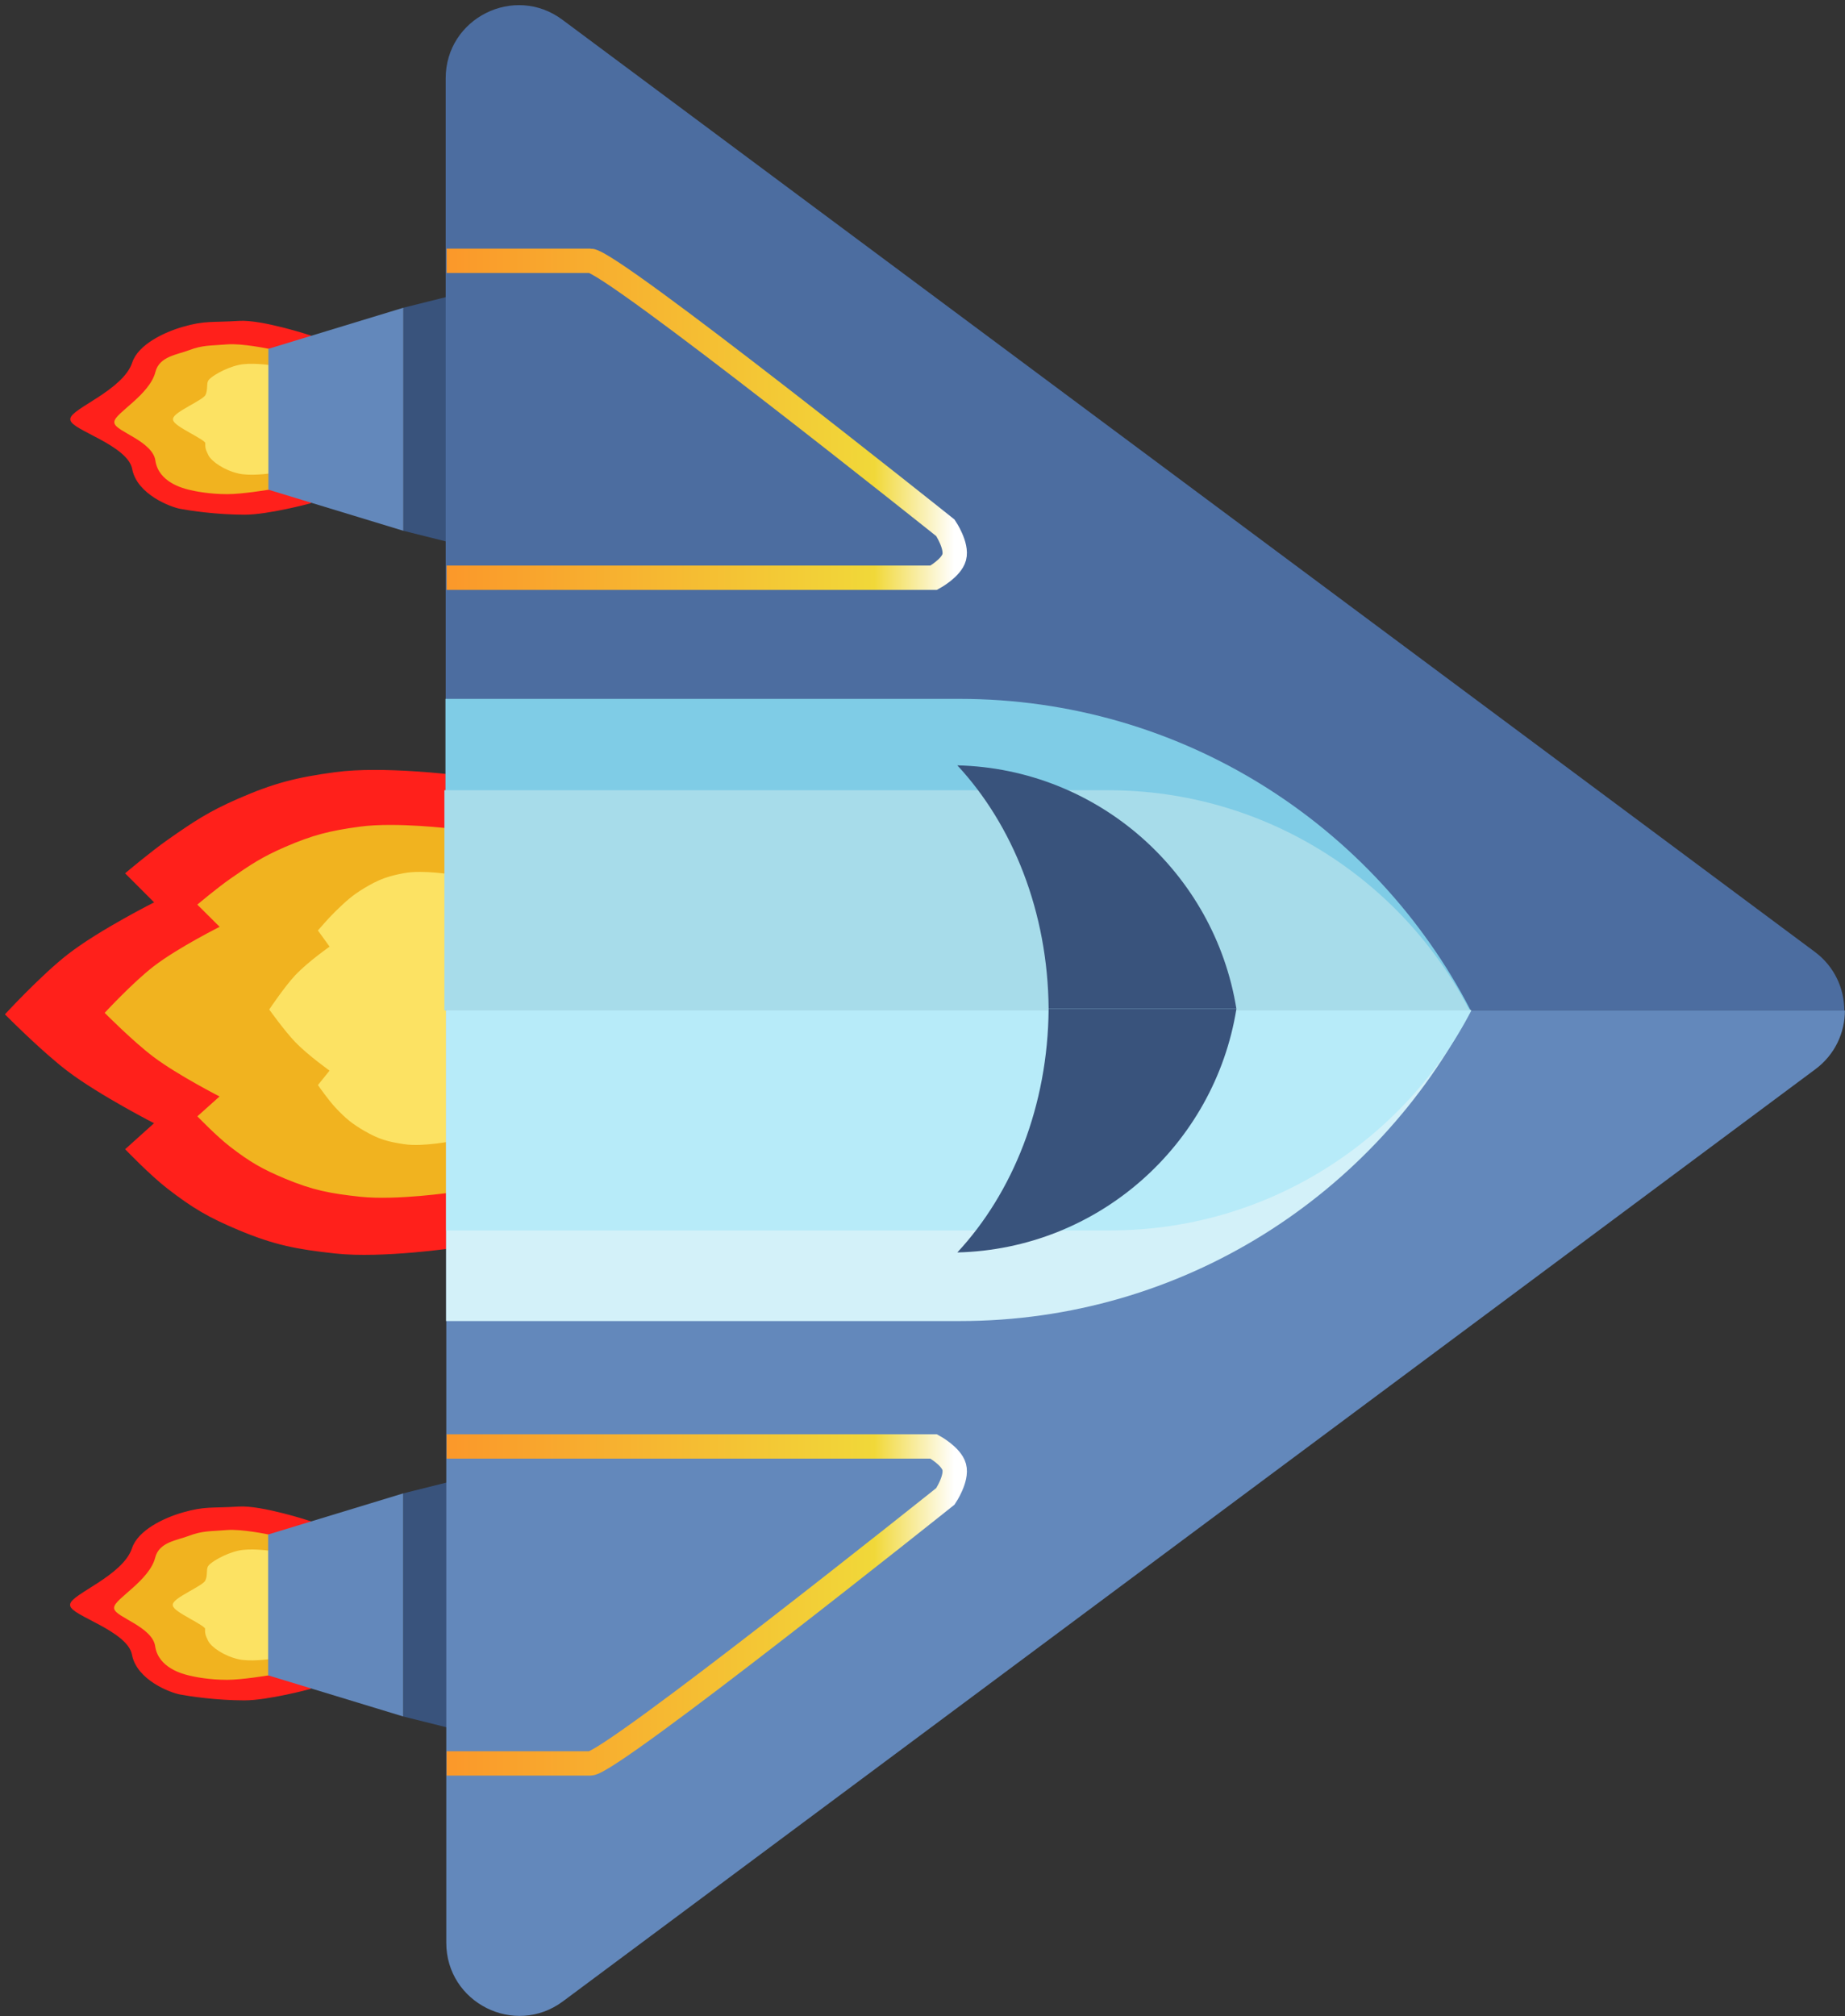 <svg width="303" height="331" viewBox="0 0 303 331" fill="none" xmlns="http://www.w3.org/2000/svg">
<rect x="0" y="0" width="303" height="331" fill="#333333" stroke="none"/>
<path d="M74.879 204.598L74.879 127.501C74.879 127.501 62.771 125.987 55.123 127.02C48.744 127.881 45.123 128.786 39.222 131.356C34.428 133.444 31.936 135.098 27.657 138.102C24.916 140.027 20.912 143.403 20.912 143.403L25.73 148.221C25.73 148.221 16.471 152.852 11.274 156.894C6.967 160.245 1.156 166.531 1.156 166.531C1.156 166.531 7.026 172.469 11.274 175.687C16.523 179.662 25.73 184.36 25.73 184.36L20.912 188.697C20.912 188.697 24.814 192.76 27.657 194.961C31.792 198.161 34.401 199.682 39.222 201.707C45.113 204.181 48.771 204.872 55.123 205.562C62.802 206.396 74.879 204.598 74.879 204.598Z" fill="#FF201B" stroke="#FF201B" stroke-width="0.5"/>
<path d="M74.397 195.497L74.397 136.339C74.397 136.339 65.059 135.177 59.161 135.969C54.241 136.63 51.448 137.325 46.897 139.297C43.2 140.899 41.278 142.168 37.978 144.473C35.863 145.951 32.775 148.541 32.775 148.541L36.492 152.238C36.492 152.238 29.351 155.792 25.343 158.893C22.021 161.464 17.539 166.288 17.539 166.288C17.539 166.288 22.066 170.844 25.343 173.313C29.39 176.363 36.492 179.968 36.492 179.968L32.775 183.296C32.775 183.296 35.785 186.414 37.978 188.103C41.167 190.558 43.179 191.726 46.897 193.279C51.441 195.177 54.261 195.707 59.161 196.237C65.083 196.877 74.397 195.497 74.397 195.497Z" fill="#F1B31F" stroke="#F1B31F" stroke-width="0.5"/>
<path d="M74.397 187.069L74.397 143.874C74.397 143.874 69.491 143.026 66.391 143.604C63.807 144.087 62.339 144.594 59.948 146.034C58.005 147.204 56.996 148.13 55.262 149.814C54.151 150.892 52.528 152.783 52.528 152.783L54.481 155.483C54.481 155.483 50.729 158.078 48.623 160.342C46.877 162.22 44.522 165.742 44.522 165.742C44.522 165.742 46.901 169.069 48.623 170.871C50.749 173.098 54.481 175.731 54.481 175.731L52.528 178.16C52.528 178.16 54.11 180.437 55.262 181.67C56.937 183.463 57.995 184.315 59.948 185.45C62.335 186.836 63.817 187.223 66.391 187.609C69.503 188.077 74.397 187.069 74.397 187.069Z" fill="#FCE263" stroke="#FCE263" stroke-width="0.5"/>
<path d="M39.258 52.936C42.963 52.703 50.823 55.278 50.823 55.278L50.823 82.428C50.823 82.428 43.984 84.256 40.185 84.256C35.527 84.256 31.141 83.579 29.621 83.293C28.102 83.005 22.709 80.982 21.949 76.939C21.189 72.896 11.793 70.345 11.793 68.837C11.793 67.329 20.429 64.233 21.949 59.612C22.887 56.759 27.064 54.771 30.103 53.899C33.755 52.853 34.699 53.223 39.258 52.936Z" fill="#FF201B" stroke="#FF201B" stroke-width="0.5"/>
<path d="M37.331 56.791C39.68 56.596 44.077 57.512 44.077 57.512L44.077 80.162C44.077 80.162 39.74 80.883 37.331 80.883C34.377 80.883 32.031 80.401 31.067 80.162C30.103 79.922 26.248 78.956 25.766 75.583C25.285 72.21 19.02 70.577 19.02 69.319C19.02 68.06 24.803 64.982 25.766 61.127C26.361 58.747 29.139 58.481 31.067 57.754C33.383 56.881 34.44 57.03 37.331 56.791Z" fill="#F1B31F" stroke="#F1B31F" stroke-width="0.5"/>
<path d="M39.258 60.163C41.094 59.751 44.077 60.163 44.077 60.163V77.51C44.077 77.51 41.094 77.923 39.258 77.51C36.958 76.993 34.922 75.583 34.44 74.619C33.958 73.655 33.958 73.444 33.958 72.692C33.958 71.939 28.657 69.8 28.657 68.837C28.657 67.873 33.476 65.946 33.958 64.982C34.44 64.018 34.118 63.054 34.44 62.573C34.761 62.091 36.958 60.68 39.258 60.163Z" fill="#FCE263" stroke="#FCE263" stroke-width="0.5"/>
<path d="M73.952 48.599V89.075L66.242 87.147V50.526L73.952 48.599Z" fill="#39537C"/>
<path d="M44.077 57.272L44.077 80.401L66.242 87.147V50.526L44.077 57.272Z" fill="#6388BB"/>
<path d="M39.222 247.604C42.927 247.371 50.786 249.947 50.786 249.947L50.786 277.096C50.786 277.096 43.948 278.925 40.149 278.925C35.491 278.925 31.105 278.248 29.585 277.961C28.065 277.674 22.672 275.651 21.912 271.608C21.152 267.565 11.756 265.014 11.756 263.505C11.756 261.997 20.393 258.901 21.912 254.28C22.851 251.427 27.027 249.439 30.067 248.568C33.719 247.521 34.663 247.891 39.222 247.604Z" fill="#FF201B" stroke="#FF201B" stroke-width="0.5"/>
<path d="M37.294 251.459C39.644 251.265 44.041 252.18 44.041 252.18L44.041 274.83C44.041 274.83 39.704 275.552 37.294 275.552C34.341 275.552 31.994 275.07 31.03 274.83C30.067 274.591 26.212 273.624 25.73 270.251C25.248 266.878 18.984 265.246 18.984 263.987C18.984 262.729 24.766 259.651 25.73 255.796C26.325 253.415 29.103 253.15 31.03 252.423C33.346 251.549 34.403 251.698 37.294 251.459Z" fill="#F1B31F" stroke="#F1B31F" stroke-width="0.5"/>
<path d="M39.222 254.832C41.058 254.419 44.041 254.832 44.041 254.832V272.179C44.041 272.179 41.058 272.591 39.222 272.179C36.922 271.662 34.885 270.251 34.403 269.288C33.922 268.324 33.922 268.113 33.922 267.36C33.922 266.608 28.621 264.469 28.621 263.505C28.621 262.542 33.44 260.614 33.922 259.651C34.403 258.687 34.082 257.723 34.403 257.241C34.725 256.759 36.922 255.349 39.222 254.832Z" fill="#FCE263" stroke="#FCE263" stroke-width="0.5"/>
<path d="M73.915 243.268V283.743L66.206 281.816V245.195L73.915 243.268Z" fill="#39537C"/>
<path d="M44.041 251.941L44.041 275.07L66.206 281.816V245.195L44.041 251.941Z" fill="#6388BB"/>
<path fill-rule="evenodd" clip-rule="evenodd" d="M302.885 165.914C302.885 162.3 301.272 158.686 298.048 156.286L92.356 3.239C84.439 -2.652 73.193 2.999 73.193 12.866L73.193 165.914L302.885 165.914Z" fill="#4C6DA0"/>
<path fill-rule="evenodd" clip-rule="evenodd" d="M302.983 165.914C302.983 169.528 301.371 173.142 298.147 175.541L92.454 328.589C84.538 334.479 73.291 328.829 73.291 318.961L73.291 165.914L302.983 165.914Z" fill="#6388BB"/>
<path fill-rule="evenodd" clip-rule="evenodd" d="M73.258 165.821V216.897L157.659 216.897C194.184 216.897 225.867 196.162 241.578 165.821L73.258 165.821Z" fill="#D3F1F9"/>
<path fill-rule="evenodd" clip-rule="evenodd" d="M73.163 165.821V114.744L157.563 114.744C194.089 114.744 225.772 135.479 241.483 165.821L73.163 165.821Z" fill="#7FCCE6"/>
<path fill-rule="evenodd" clip-rule="evenodd" d="M73.285 165.883V202.022L182.272 202.022C208.116 202.022 230.533 187.351 241.65 165.883L73.285 165.883Z" fill="#B7EBF9"/>
<path fill-rule="evenodd" clip-rule="evenodd" d="M72.983 165.883V129.744L181.971 129.744C207.815 129.744 230.232 144.415 241.348 165.883L72.983 165.883Z" fill="#A7DCEA"/>
<path fill-rule="evenodd" clip-rule="evenodd" d="M157.219 205.632C166.323 195.843 172.097 181.57 172.212 165.653H203.052C199.463 187.951 180.393 205.07 157.219 205.632Z" fill="#39537C"/>
<path fill-rule="evenodd" clip-rule="evenodd" d="M157.219 125.659C166.323 135.449 172.097 149.721 172.212 165.639H203.052C199.463 143.341 180.393 126.222 157.219 125.659Z" fill="#39537C"/>
<path d="M73.349 237.485L153.336 237.485C153.336 237.485 156.225 239.059 156.709 240.858C157.22 242.755 155.263 245.677 155.263 245.677C155.263 245.677 100.332 289.525 96.959 289.525C87.739 289.525 73.349 289.525 73.349 289.525" stroke="url(#paint0_linear_10_201)" stroke-width="4"/>
<path d="M73.349 94.857L153.336 94.857C153.336 94.857 156.225 93.283 156.709 91.484C157.22 89.587 155.263 86.665 155.263 86.665C155.263 86.665 100.332 42.817 96.959 42.817C87.739 42.817 73.349 42.817 73.349 42.817" stroke="url(#paint1_linear_10_201)" stroke-width="4"/>
<defs>
<linearGradient id="paint0_linear_10_201" x1="156.709" y1="263.551" x2="73.349" y2="263.551" gradientUnits="userSpaceOnUse">
<stop stop-color="white"/>
<stop offset="0.157" stop-color="#F1D839"/>
<stop offset="1" stop-color="#FB982A"/>
</linearGradient>
<linearGradient id="paint1_linear_10_201" x1="156.709" y1="68.791" x2="73.349" y2="68.791" gradientUnits="userSpaceOnUse">
<stop stop-color="white"/>
<stop offset="0.157" stop-color="#F1D839"/>
<stop offset="1" stop-color="#FB982A"/>
</linearGradient>
</defs>
</svg>
